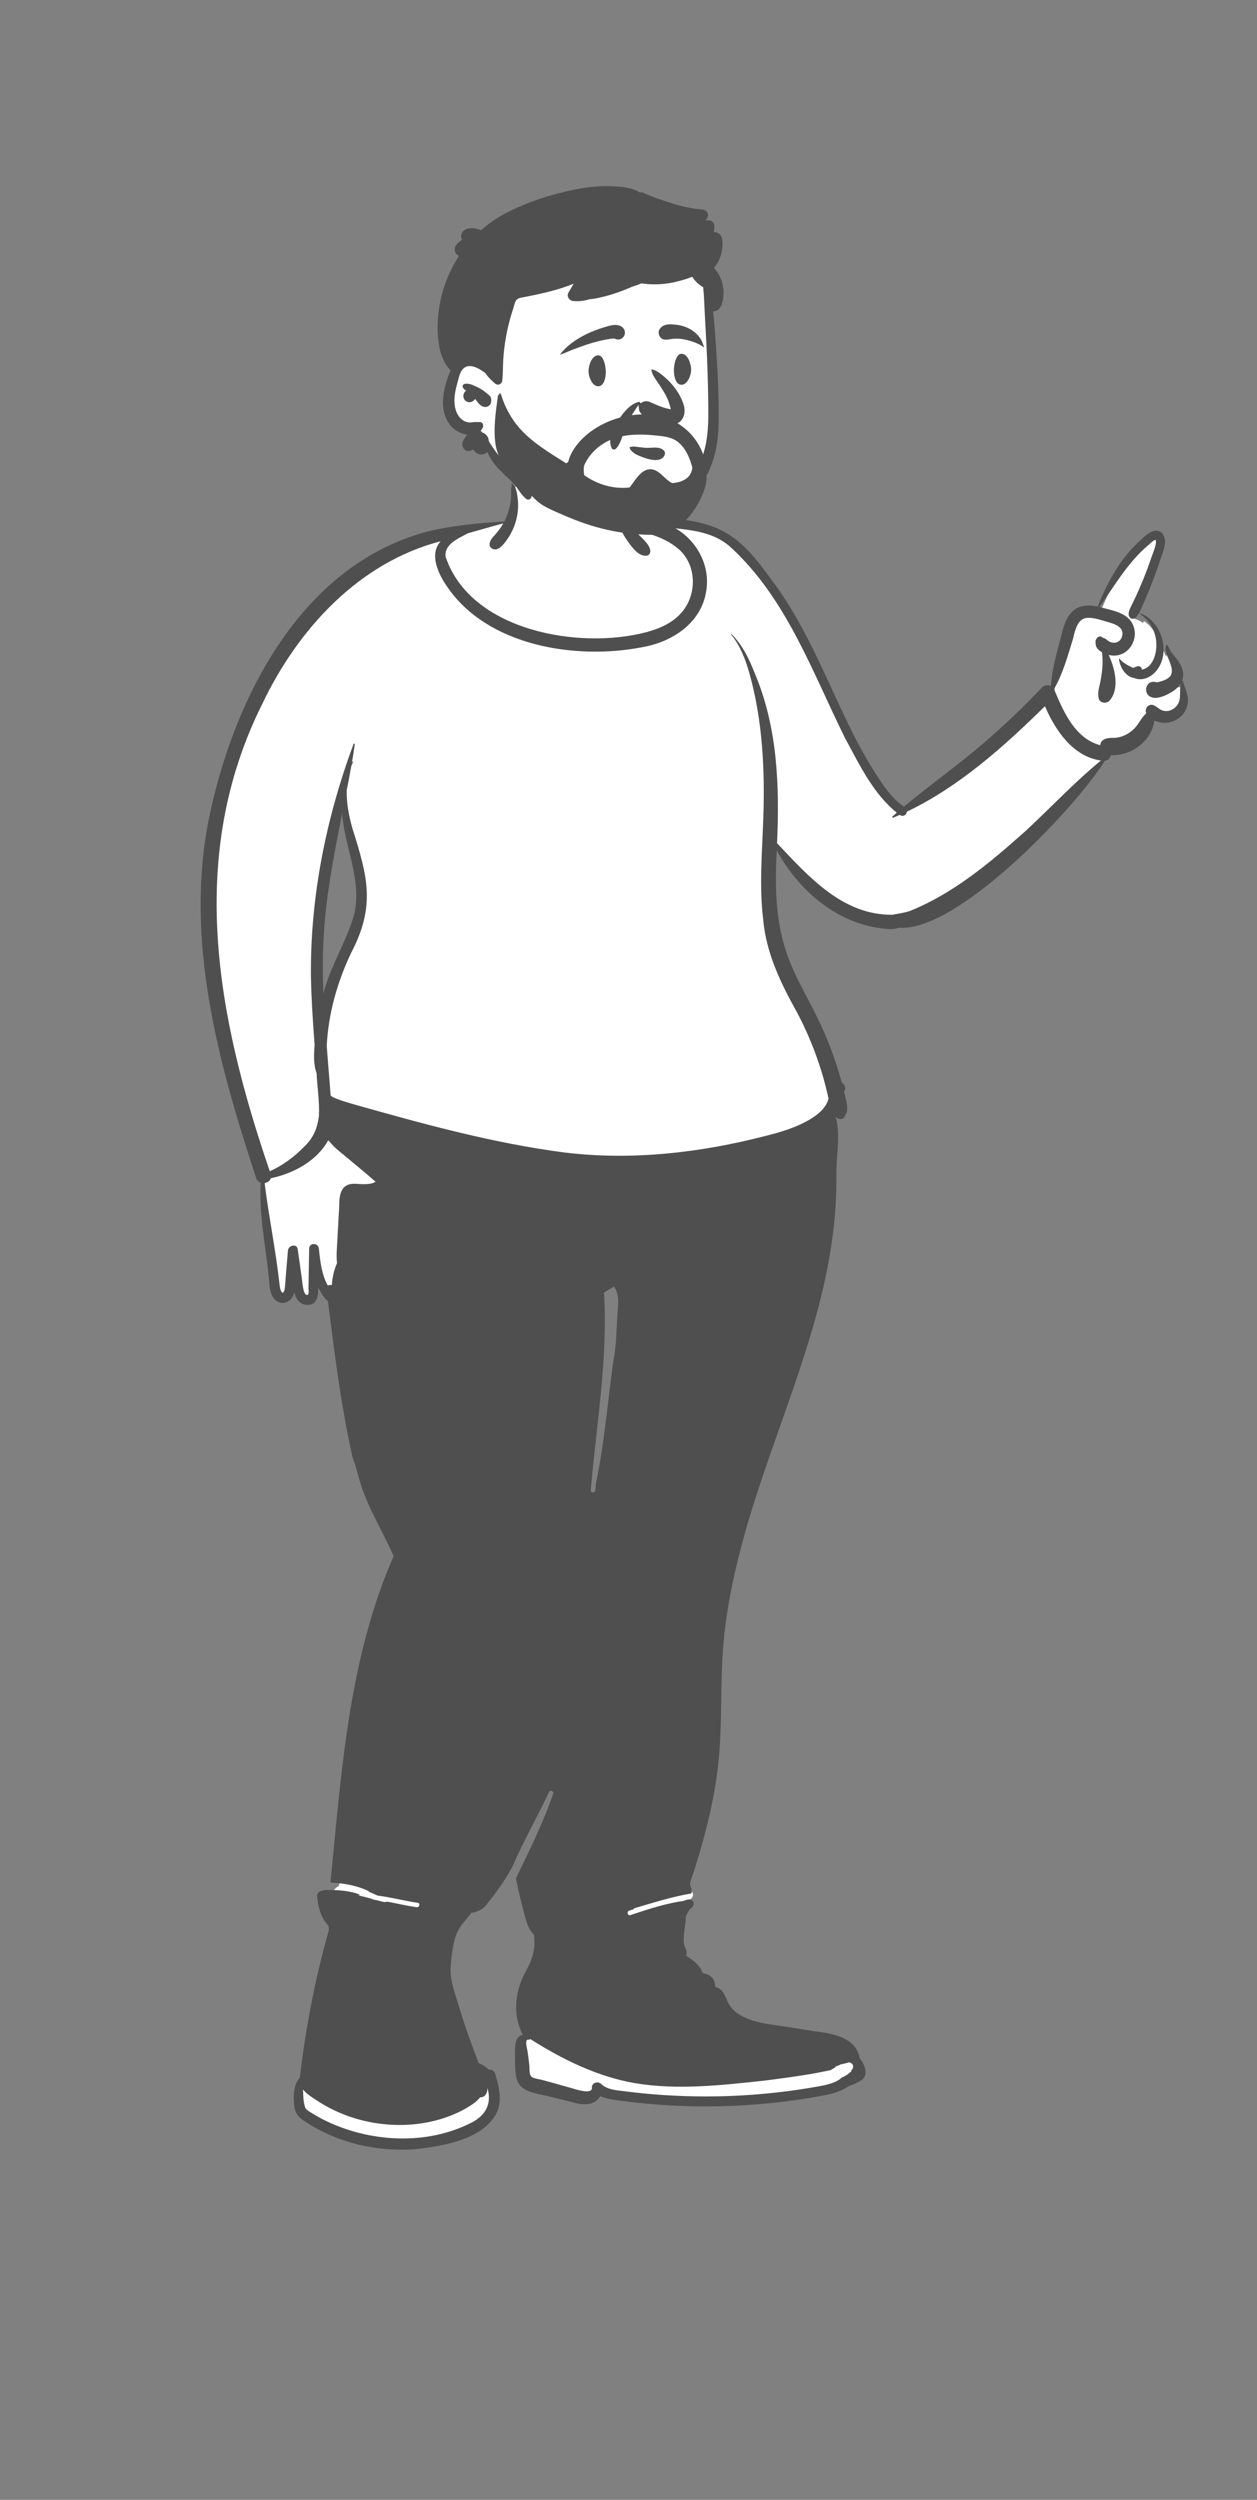 <svg width="160" height="318" viewBox="0 0 160 318" fill="none" xmlns="http://www.w3.org/2000/svg">
<rect x="0" y="0" width="160" height="318" fill="#808080" stroke="none"/>
<path fill-rule="evenodd" clip-rule="evenodd" d="M79.135 166.702C79.028 170.581 78.402 174.446 77.931 178.302C77.554 182.114 76.842 185.961 76.271 189.702C76.248 190.356 75.349 190.674 74.915 190.188C74.926 181.683 77.197 172.957 76.393 164.274C77.041 163.912 77.701 163.511 78.331 163.111C79.181 164.232 79.275 165.527 79.135 166.702M45.583 116.561C44.611 120.093 42.553 123.138 41.652 126.675L40.7 126.58C40.231 118.778 41.548 111.112 43.086 103.572L44.042 103.628C44.38 107.974 46.599 112.09 45.583 116.561M150.383 87.822C150.331 87.677 150.279 87.529 150.229 87.379L149.672 87.498C150.71 85.529 149.742 84.881 148.568 83.253L148.44 83.548L147.988 82.559C147.898 82.308 147.806 82.095 147.558 82.001C147.316 80.77 146.596 79.643 145.636 79.031L145.452 79.238C145.072 78.905 144.613 78.778 144.177 78.624C145.114 77.208 145.716 75.37 146.348 73.851C146.863 72.256 147.667 70.708 147.818 69.091C147.697 67.536 146.23 68.546 145.514 69.321C143.328 71.241 141.445 74.281 140.035 77.972C137.612 77.341 136.222 78.007 135.549 81.322C134.93 83.573 134.297 85.883 134.213 88.217C133.888 88.105 133.311 87.685 132.999 88.014C127.615 93.913 121.257 98.458 115.109 103.431C110.462 100.009 108.045 93.238 105.489 88.156C101.031 79.432 96.573 66.66 85.107 66.705C83.587 66.546 82.103 66.364 80.668 65.922C80.113 65.771 79.426 65.589 79.238 65.252C78.898 64.163 78.834 62.986 78.236 61.988C76.597 59.32 73.046 59.111 70.263 59.69C65.537 60.567 65.656 60.055 65.315 65.031C65.213 66.212 64.299 66.381 63.322 66.626C62.214 66.976 61.085 67.261 59.946 67.492C60.064 67.459 60.182 67.426 60.3 67.392C41.808 67.686 29.529 89.163 27.093 104.358C24.264 119.904 27.923 137.205 33.709 150.261C33.46 155.016 34.392 159.793 34.982 164.479C35.352 165.652 36.634 165.766 37 164.408L37.452 162.62L37.935 164.399C38.242 165.5 38.735 165.631 39.178 165.639C39.728 165.639 40.029 165.368 40.048 163.936L40.959 163.717C41.31 164.386 41.658 164.978 42.21 165.39C43.319 173.463 44.015 181.856 46.707 189.667C47.78 192.566 49.429 195.198 50.64 198.042C44.931 210.942 43.974 225.237 42.604 239.05C42.714 239.058 43.281 239.108 43.401 239.118L43.089 239.95C42.662 240.131 42.411 240.512 42.282 240.934C41.994 240.91 40.792 240.919 40.859 241.194C40.998 242.817 41.453 243.975 42.314 244.82C42.326 245.08 42.342 245.345 42.362 245.592C40.654 251.56 39.402 257.923 38.641 264.484C37.674 265.415 37.432 268.479 38.874 269.297C42.856 272.042 48.204 273.345 53.24 272.85C58.69 272.334 65.189 270.16 62.581 263.937C62.548 263.744 62.283 263.734 62.074 263.776C61.612 263.328 61.111 262.988 60.57 262.798C59.493 260.106 58.525 257.283 57.681 254.465C57.269 253.171 56.844 251.833 56.879 250.414C57.082 246.929 57.441 245.488 59.86 242.743C61.357 243.464 64.211 238.244 64.865 237.148C66.241 233.906 67.994 230.96 69.463 227.779C69.69 227.242 70.483 227.231 70.793 227.696C70.933 227.892 70.968 228.135 70.889 228.362C69.61 232.058 67.868 235.587 66.188 239.034C66.76 241.037 66.986 244.382 68.418 245.872C69.197 251.061 63.867 253.438 67.302 259.192C66.139 259.272 66.031 259.737 66.051 261.151C66.047 262.165 66.021 263.23 66.212 264.179C66.444 265.344 67.518 265.657 69.131 266C70.438 266.29 71.696 266.62 72.993 266.933C74.305 267.369 75.686 267.334 76.226 266.005C82.721 268.209 101.445 267.957 107.638 265.037C109.348 264.351 110.554 263.964 108.984 262.034C108.119 256.528 94.004 260.465 92.01 254.425C91.725 253.64 91.314 253.228 90.514 253.085C90.636 252.462 90.474 251.77 89.781 251.59C89.572 251.528 89.35 251.512 89.135 251.315C88.603 250.216 87.728 249.55 86.71 248.965C87.126 248.366 86.79 248.087 86.603 247.417C86.413 246.134 86.849 244.905 86.827 243.659C87.061 243.266 87.242 242.715 87.616 242.443C87.963 242.198 87.747 242.092 87.612 241.821C87.715 241.729 87.949 241.522 88.054 241.438C88.46 240.992 88.035 240.341 87.515 240.291C87.451 240.075 87.375 239.825 87.326 239.612C88.764 235.284 90.461 229.664 91.025 223.71C91.57 214.186 91.059 206.157 93.957 196.479C98.009 181.154 105.881 166.772 105.987 150.555C105.852 147.867 106.596 145.005 105.921 142.366L106.759 141.93C106.88 142.069 107.098 142.065 107.142 141.876C107.691 140.983 107.075 139.911 106.949 138.933C107.236 138.625 107.093 138.344 106.745 138.176C103.022 125.018 96.794 123.096 98.508 106.649C101.306 112.582 107.502 118.588 114.333 117.705C121.213 118.735 137.264 101.956 140.364 96.532C140.932 96.576 140.939 96.169 141.025 95.784C143.857 96.118 146.507 93.893 146.56 91.172C149.044 92.713 151.699 90.511 150.383 87.822" fill="white"/>
<path fill-rule="evenodd" clip-rule="evenodd" d="M130.58 105.673L130.313 105.91C125.951 109.792 121.325 113.667 115.864 115.86C115.124 116.13 114.354 116.203 113.594 116.363C107.243 116.426 102.93 111.505 98.908 107.261C99.245 99.999 98.966 92.501 96.099 85.714L96.031 85.54C95.329 83.764 94.471 82.005 93.1 80.648C93.066 80.615 93.02 80.664 93.049 80.699C94.219 82.134 94.9 83.886 95.39 85.654L95.415 85.744C97.084 91.731 97.374 98.013 97.154 104.196L97.147 104.384C96.998 108.562 96.637 112.762 97.14 116.932C97.506 121.235 99.409 125.126 101.482 128.843C103.289 132.275 104.639 135.945 105.458 139.737C105.195 140.857 104.241 141.677 103.25 142.3C101.458 143.407 99.382 144.013 97.354 144.521C89.058 146.651 80.416 147.64 71.881 146.609C62.774 145.426 53.886 142.978 45.067 140.486C44.16 140.208 43.154 139.956 42.287 139.523C42.229 139.459 42.16 139.405 42.086 139.361C41.936 137.244 41.738 135.146 41.59 133.034C41.79 128.944 42.925 124.967 44.666 121.273C47.846 115.217 46.796 111.534 44.857 105.364C44.411 103.794 44.093 102.152 44.133 100.533C44.336 99.513 44.532 98.493 44.713 97.47C44.789 97.274 44.871 97.079 44.963 96.886C44.98 96.85 44.931 96.821 44.907 96.854C44.867 96.912 44.828 96.971 44.789 97.031C44.924 96.25 45.049 95.469 45.158 94.685C45.172 94.582 45.039 94.541 45 94.642C41.516 104.018 39.493 114.068 39.576 124.087C39.625 127.037 39.828 129.986 40.045 132.929L40.025 133.213C39.948 134.327 39.908 135.462 40.297 136.523C40.38 138.343 40.689 140.142 40.593 141.968C40.368 143.635 39.865 144.814 38.614 145.967C37.374 147.226 35.955 148.268 34.339 148.991C27.619 129.344 23.683 108.936 33.4 89.509C37.91 80.05 45.673 71.553 56.093 68.85C54.608 70.49 55.766 72.944 56.833 74.508L56.898 74.603C62.011 82.177 73.271 83.982 81.715 82.334C85.806 81.633 89.641 78.985 89.968 74.558C90.221 71.592 88.533 68.667 85.98 67.206L86.291 67.24C88.775 67.516 91.188 67.915 93.095 69.692C100.123 76.192 103.383 85.451 107.535 93.833L107.7 94.138C109.478 97.434 111.196 100.995 114.151 103.385L113.599 103.856V103.856C113.529 103.916 113.603 104.051 113.691 104.015C113.976 103.9 114.258 103.78 114.539 103.657C114.936 103.975 115.392 103.653 115.44 103.249C122.12 100.052 127.766 94.981 133.008 89.837C134.331 92.901 136.562 96.243 140.135 96.743C136.762 99.51 133.777 102.708 130.58 105.673ZM76.882 164.415C77.315 164.168 77.743 163.912 78.166 163.646C78.863 164.761 78.686 165.742 78.611 166.974C78.451 169.029 78.487 171.119 78.07 173.142C77.348 178.303 76.92 183.696 75.848 188.726C75.824 189.007 75.799 189.288 75.777 189.569C75.748 189.939 75.168 189.941 75.197 189.569C75.903 181.22 77.402 172.822 76.882 164.415ZM80.814 264.993C86.257 265.897 91.813 265.256 97.257 264.675L98.057 264.572C100.634 264.237 103.226 263.885 105.758 263.323C105.971 263.147 106.3 263.069 106.428 262.808L106.584 262.818C106.716 262.744 106.851 262.674 106.987 262.608C107.385 262.536 107.709 262.45 108.12 262.337C108.677 262.526 108.735 263.017 108.357 263.363C108.395 263.54 108.183 263.642 108.045 263.72C108.022 263.764 107.988 263.807 107.936 263.843C107.688 264 107.437 264.187 107.153 264.265C106.458 264.987 104.967 265.262 104.145 265.408L104.064 265.422C97.235 266.644 90.25 266.973 83.335 266.421C82.143 266.325 80.951 266.203 79.765 266.055L79.441 266.014C78.416 265.881 77.286 265.83 76.498 265.08C76.105 264.707 75.319 264.943 75.341 265.536L75.342 265.559C75.411 266.532 73.134 265.727 72.683 265.601L72.67 265.597C71.409 265.255 70.156 264.877 68.891 264.552L68.581 264.491C67.482 264.273 67.397 264.163 67.385 262.802L67.344 262.432C67.288 261.938 67.229 261.447 67.15 260.957L67.119 260.774C67.083 260.568 66.733 259.294 67.316 259.463C67.389 259.485 67.461 259.426 67.465 259.354C71.562 261.963 75.995 264.146 80.814 264.993ZM59.175 268.277L59.523 268.068C60.105 267.716 60.69 267.334 61.103 266.798C61.785 266.824 62.065 266.182 62.039 265.61C62.611 267.471 61.902 268.96 60.225 269.902C54.385 273.002 46.912 272.546 41.098 269.598C40.54 269.31 39.995 268.998 39.466 268.66L39.347 268.585C39.148 268.457 38.956 268.321 38.851 268.103C38.596 267.357 38.6 266.622 38.572 265.791C39.013 266.385 39.744 266.796 40.351 267.205C41.511 267.981 42.767 268.597 44.069 269.091C48.892 270.882 54.621 270.773 59.175 268.277ZM41.511 115.473C41.977 111.43 42.775 107.443 43.548 103.451C43.862 107.741 46.089 111.919 45.099 116.259C44.131 119.753 42.057 122.852 41.17 126.376C40.998 122.736 41.104 119.095 41.511 115.473ZM47.25 150.555C46.726 150.651 46.188 150.649 45.658 150.611C43.51 150.351 43.17 151.651 43.178 153.47C43.112 154.646 43.041 155.821 42.979 156.998L42.944 157.703C42.899 158.644 42.781 159.695 42.899 160.678C42.51 161.57 42.3 162.5 42.238 163.476C42.059 163.428 41.867 163.451 41.73 163.544C40.942 162.14 40.754 160.424 40.591 158.843C40.512 158.065 39.369 158.029 39.352 158.843C39.329 159.949 39.313 161.056 39.294 162.163L39.264 163.87V163.87L39.264 163.895C39.269 164.139 39.378 164.753 39.08 164.729L39.062 164.727C38.506 164.685 38.481 162.706 38.36 162.212L37.896 158.901V158.901C37.792 158.16 36.727 158.401 36.654 159.048L36.652 159.069C36.522 160.582 36.39 162.096 36.278 163.61C36.242 163.872 36.238 164.346 35.952 164.46C35.699 164.234 35.652 163.852 35.598 163.535C35.123 159.165 34.23 154.851 33.68 150.492C34.036 150.441 34.363 150.219 34.468 149.877C37.331 149.291 40.336 147.679 41.775 145.059C42.062 145.312 42.286 145.643 42.565 145.903C43.005 146.316 43.488 146.688 43.95 147.073C45.246 148.171 46.546 149.207 47.815 150.337C47.629 150.398 47.46 150.517 47.25 150.555ZM78.405 61.104C78.419 61.047 78.498 61.064 78.502 61.118C78.582 62.219 78.846 63.382 79.248 64.462C79.392 64.485 79.53 64.566 79.631 64.724C79.766 64.936 80.414 65.083 80.751 65.183L80.8 65.197C82.202 65.631 83.666 65.805 85.121 65.96C91.963 66.338 94.453 68.484 98.312 73.903C102.894 80.009 105.465 87.256 108.919 93.995C109.769 95.634 110.686 97.234 111.695 98.781L111.791 98.928C112.692 100.299 113.688 101.689 115.064 102.614C118.394 99.821 121.955 97.327 125.249 94.491L125.557 94.224C128.029 92.087 130.389 89.822 132.635 87.449C132.9 87.168 133.397 87.095 133.765 87.259C133.908 85.123 134.511 83.028 135.067 80.964C135.651 78.305 136.665 76.509 139.724 77.166C140.955 74.065 142.604 71.038 145.1 68.773L145.26 68.629C145.792 68.146 146.489 67.454 147.236 67.516C147.914 67.572 148.262 68.186 148.289 68.81C148.32 69.551 147.997 70.305 147.766 70.998L147.746 71.058C147.449 71.969 147.128 72.873 146.788 73.769C146.461 74.632 146.111 75.486 145.745 76.333C145.371 77.041 145.097 78.213 144.416 78.641C144.065 78.85 143.703 78.569 143.666 78.21C143.613 77.74 143.884 77.326 144.083 76.916C144.266 76.539 144.446 76.161 144.621 75.78C145.325 74.247 145.956 72.683 146.498 71.087C146.659 70.549 147.319 69.153 147.09 68.67C146.861 68.672 146.389 69.156 146.222 69.3C143.6 71.473 141.896 74.475 139.946 77.215C141.17 77.565 142.498 77.729 143.514 78.55C145.604 80.375 143.926 83.987 141.124 83.315C141.906 84.977 142.579 87.663 141.193 89.165C140.776 89.555 139.967 89.43 139.84 88.808C139.704 88.147 139.867 87.581 140.016 86.941C140.286 85.636 140.449 84.301 140.265 82.973L140.207 82.938C139.733 82.65 139.434 82.326 139.448 81.73C139.386 81.299 139.846 80.719 140.307 81.071C140.457 81.185 140.639 81.194 140.797 81.309C141.064 81.563 141.397 81.763 141.776 81.76L141.812 81.759C142.3 81.755 142.659 81.462 142.808 81.006C143.216 79.754 141.804 79.334 140.885 79.093L140.648 79.02C138.14 78.254 137.232 78.241 136.602 81.188C135.919 83.387 135.318 85.651 134.164 87.66L134.308 88.003C135.468 90.767 136.924 93.948 140.043 94.796C140.153 93.873 141.152 93.84 141.874 93.863C142.807 93.812 143.743 93.339 144.402 92.659C144.977 92.079 145.267 91.271 145.903 90.754C145.615 90.099 146.266 89.376 146.946 89.753C147.404 90.006 147.681 90.368 148.234 90.441C148.724 90.507 149.175 90.336 149.548 90.022C150.519 89.201 150.057 87.994 150.295 86.918C149.982 87.46 149.462 87.876 148.905 88.163C145.186 90.29 145.223 86.119 147.278 86.804C149.511 86.296 149.473 85.489 148.639 83.594L148.624 83.55C148.488 83.152 148.185 82.449 148.467 82.02C148.482 81.999 148.51 81.992 148.531 82.011C148.786 82.263 148.886 82.684 149.102 82.98L149.359 83.287C150.139 84.227 150.956 85.344 150.449 86.6C150.503 86.589 150.562 86.612 150.58 86.677C150.82 87.55 151.297 88.407 151.198 89.341C150.992 91.386 148.775 92.509 146.939 91.657C146.586 94.286 143.993 96.179 141.395 96.062C141.312 96.422 141.046 96.739 140.633 96.772C136.809 102.899 121.776 118.663 114.404 118.004C113.699 118.324 112.802 118.163 112.055 118.067C106.33 117.32 101.545 113.132 98.876 108.168C97.895 124.428 103.439 124.23 107.149 137.701C107.521 137.933 107.737 138.442 107.449 138.872C107.608 139.687 107.934 140.522 107.809 141.358C107.747 141.597 107.622 141.814 107.509 142.032C107.276 142.478 106.662 142.424 106.375 142.078C106.862 143.842 106.654 145.693 106.529 147.492C106.453 148.548 106.459 149.59 106.458 150.647C106.312 166.739 98.453 181.249 94.412 196.516C93.269 200.795 92.391 205.156 92.046 209.577C91.679 214.279 91.935 219.008 91.494 223.705C90.983 229.145 89.53 234.433 87.816 239.604C87.919 240.023 88.132 240.5 88 240.861C85.552 241.273 83.19 242.024 80.812 242.72C80.719 242.747 80.661 242.805 80.632 242.874L80.088 243.054V243.054C79.736 243.172 79.887 243.732 80.242 243.613L80.836 243.416C82.868 242.744 84.924 242.101 87.037 241.8L87.101 241.773C87.524 241.604 88.021 241.48 88.244 241.946C88.356 242.182 88.267 242.419 88.106 242.606C87.969 242.764 87.796 242.861 87.677 243.04C87.543 243.275 87.43 243.522 87.298 243.761C87.299 244.942 86.911 246.112 87.061 247.29C87.175 247.779 87.571 248.248 87.32 248.771L87.434 248.845C88.101 249.273 88.738 249.743 89.176 250.404C89.272 250.549 89.344 250.848 89.454 250.95C89.568 251.057 89.78 251.069 89.921 251.12C90.631 251.335 91.077 251.976 91.016 252.721C92.679 253.199 92.106 254.888 93.822 256.063C95.584 257.339 97.969 257.48 100.05 257.811L103.596 258.376V258.376L103.802 258.401C106.046 258.678 108.973 259.199 109.425 261.821L109.461 261.863C110.003 262.511 110.525 263.74 109.855 264.443C109.311 264.926 108.568 265.153 107.909 265.434C106.995 266.095 105.678 266.402 104.675 266.589C96.006 268.194 87.075 268.38 78.347 267.134L78.202 267.113C77.592 267.022 76.962 266.898 76.405 266.637C75.626 267.948 74.127 267.783 72.864 267.411C71.873 267.165 70.882 266.924 69.891 266.682L69.798 266.658C68.267 266.265 66.096 266.146 65.725 264.278C65.534 263.317 65.546 262.247 65.556 261.27L65.554 260.95C65.553 260.127 65.617 259.011 66.549 258.837C65.255 256.439 65.537 253.491 66.742 251.114L66.806 250.997C67.694 249.37 68.248 248.012 67.953 246.09C67.362 245.533 67.087 244.734 66.868 243.949C66.409 242.295 66.008 240.624 65.669 238.941L66.195 237.86C67.739 234.686 69.266 231.499 70.42 228.161C70.526 227.854 70.028 227.638 69.89 227.937C68.431 231.103 66.647 234.112 65.289 237.325C64.389 239.006 63.307 240.586 62.095 242.057L62.042 242.132C61.571 242.777 61.177 242.991 60.404 243.257C60.281 243.309 60.155 243.31 60.037 243.276C59.3 244.276 58.404 245.068 58.017 246.261C57.594 247.581 57.433 249.032 57.35 250.412C57.305 252.21 58.054 253.907 58.525 255.615C59.244 257.915 60.045 260.189 60.931 262.431C61.404 262.622 61.834 262.917 62.23 263.28C62.56 263.248 62.908 263.398 63.032 263.8L63.083 263.968C63.519 265.416 63.889 267.088 63.323 268.538C61.756 272.051 56.723 272.927 53.28 273.348C48.181 273.832 42.833 272.613 38.589 269.708C37.989 269.287 37.58 268.809 37.481 268.064L37.47 267.971C37.333 266.725 37.301 265.247 38.166 264.281C38.906 257.961 40.117 251.644 41.861 245.523C41.847 245.35 41.837 245.177 41.828 245.003C40.854 243.989 40.473 242.562 40.364 241.191C40.351 240.615 40.934 240.495 41.386 240.425L41.552 240.423C43.025 240.413 44.544 240.485 45.858 241.035L45.793 241.037C45.727 241.041 45.657 241.048 45.607 241.083C46.265 241.294 46.983 241.388 47.612 241.665C48.078 241.688 48.485 241.909 48.957 241.949L49.032 241.954C49.116 241.961 49.18 241.937 49.226 241.895C50.494 242.121 51.755 242.425 53.021 242.611C53.386 242.665 53.544 242.107 53.175 242.052C51.481 241.803 49.795 241.346 48.09 241.135C47.712 240.988 47.348 240.801 46.97 240.65C46.948 240.6 46.907 240.555 46.839 240.523C46.425 240.328 45.994 240.168 45.553 240.035C44.424 239.684 43.237 239.537 42.061 239.467L42.145 238.626C43.498 224.877 44.485 210.76 50.1 197.956C48.907 195.199 47.285 192.574 46.241 189.738C45.808 188.605 45.545 187.449 45.202 186.292C44.978 185.738 44.794 185.177 44.705 184.583C43.33 178.292 42.553 171.893 41.742 165.512C41.196 165.06 40.835 164.41 40.519 163.811L40.517 163.902C40.498 164.887 40.359 166.022 39.12 165.993C38.119 165.969 37.681 165.222 37.456 164.396C37.02 166.123 35.084 166.218 34.516 164.516C34.263 163.831 34.273 163.048 34.198 162.328C33.793 158.377 32.949 154.429 33.191 150.45C32.936 150.364 32.714 150.168 32.605 149.843C27.771 135.191 23.468 119.511 26.607 104.05C29.745 88.902 38.244 71.945 54.305 67.65C57.557 66.828 60.86 66.549 64.193 66.337C64.674 65.406 64.985 64.347 65.047 63.293C65.067 62.988 65.052 62.687 65.051 62.383C65.05 62.101 65.17 61.766 65.114 61.503C65.101 61.44 65.188 61.418 65.211 61.477C65.281 61.662 65.426 61.755 65.523 61.91C65.766 62.35 65.83 62.872 65.895 63.363C66.135 65.282 65.587 67.256 64.427 68.796L64.387 68.849C64.027 69.33 63.343 70.202 62.635 69.784C62.018 69.42 62.413 68.677 62.781 68.279L62.809 68.25C63.307 67.732 63.725 67.178 64.064 66.574C62.556 66.976 61.06 67.419 59.556 67.838L59.485 67.877C58.308 68.519 56.558 69.206 56.713 70.796C59.843 80.249 73.695 82.678 82.256 80.421L82.392 80.384C84.03 79.932 85.671 79.206 86.785 77.882L86.831 77.826C88.81 75.483 88.658 71.61 86.181 69.686C84.709 68.48 82.675 67.839 80.839 67.422C81.373 68.309 82.554 68.935 82.769 69.986C82.824 70.347 82.625 70.69 82.228 70.697C81.218 70.717 80.474 69.638 79.944 68.914C78.838 67.397 78.211 65.565 78.077 63.698C78.01 62.789 78.177 61.971 78.405 61.104ZM145.198 78.158C145.144 78.121 145.174 78.012 145.246 78.042C147.99 79.18 149.11 83.255 147.044 85.499C146.359 86.222 145.331 86.641 144.395 86.261C143.245 86.067 142.573 84.904 142.425 83.834C142.415 83.784 142.471 83.761 142.503 83.793L142.509 83.799C142.943 84.335 143.628 84.694 144.253 84.968C144.428 84.874 144.619 84.798 144.812 84.754C145.085 84.692 145.366 84.906 145.34 85.186C146.631 84.949 147.149 83.411 147.188 82.245L147.189 82.21C147.242 80.595 146.512 79.102 145.198 78.158Z" fill="#4F4F4F"/>
<path fill-rule="evenodd" clip-rule="evenodd" d="M90.275 46.768C90.067 44.94 90.336 41.12 90.354 40.888C90.468 39.42 89.781 33.626 88.48 34.16C86.298 32.434 83.393 32.053 80.676 31.871C75.032 31.493 69.028 32.361 64.67 36.157C62.515 38.128 60.417 40.995 60.586 43.98C58.627 46.809 55.867 50.69 58.307 53.998C59.136 55.055 60.454 55.449 61.496 56.249C63.591 57.938 64.906 60.362 67.021 62.041C72.626 67.074 82.142 68.125 87.648 62.401C91.906 58.255 91.217 52.053 90.468 46.768C89.965 43.215 90.681 50.334 90.275 46.768Z" fill="white"/>
<path fill-rule="evenodd" clip-rule="evenodd" d="M73.136 24.121C74.646 23.816 76.196 23.627 77.737 23.684L77.856 23.688C79.016 23.735 80.484 23.837 81.496 24.511C81.554 24.453 81.648 24.423 81.733 24.463C82.935 25.037 84.257 25.451 85.523 25.863C86.783 26.273 88.091 26.544 89.411 26.653C89.908 26.694 90.334 27.23 90.019 27.711C89.944 27.826 89.871 27.942 89.799 28.058C89.92 28.045 90.041 28.032 90.163 28.02C90.562 27.98 90.962 28.406 90.938 28.795C90.923 29.039 90.897 29.281 90.858 29.52C91.01 29.516 91.161 29.539 91.308 29.601C92.048 29.913 91.996 30.794 91.941 31.465C91.864 32.395 91.516 33.381 90.869 34.077C91.352 34.578 91.694 35.176 91.898 35.887C92.046 36.406 92.128 36.959 92.087 37.499L92.074 37.66C92.024 38.246 91.924 38.895 91.502 39.317C91.286 39.535 91.019 39.614 90.764 39.589C90.918 40.94 91.017 42.298 91.11 43.652L91.153 44.299C91.36 47.428 91.516 50.577 91.475 53.711C91.437 56.639 90.858 59.482 89.061 61.86C87.424 64.026 85.073 65.622 82.414 66.229C80.981 66.556 79.518 66.579 78.068 66.371C77.365 66.269 76.657 66.114 75.99 65.868C75.251 65.596 74.72 65.195 74.223 64.594C73.988 64.309 74.101 63.702 74.57 63.759C75.277 63.845 75.924 63.948 76.602 64.157L76.7 64.188C77.376 64.404 78.076 64.566 78.782 64.634C80.23 64.775 81.699 64.633 83.086 64.195C85.344 63.48 87.288 61.886 88.535 59.884C90.014 57.511 90.181 54.817 90.16 52.088C90.137 49.094 90.04 46.098 89.881 43.107L89.853 42.608C89.769 41.069 89.688 39.529 89.617 37.989C89.594 37.505 89.561 37.018 89.5 36.536C88.942 36.21 88.442 35.759 88.116 35.204C87.461 35.474 86.773 35.669 86.14 35.825C84.672 36.186 83.149 36.273 81.656 36.047C81.253 36.214 80.842 36.36 80.425 36.486C80.312 36.536 80.199 36.585 80.087 36.633C79.081 37.063 78.061 37.427 76.999 37.694L76.739 37.759C76.18 37.896 75.573 38.032 74.978 38.075C74.881 38.112 74.775 38.144 74.66 38.172C74.119 38.303 73.557 38.345 73.002 38.299C72.462 38.253 72.071 37.707 72.369 37.196C72.586 36.823 72.806 36.451 73.027 36.08C72.257 36.401 71.461 36.668 70.658 36.894C69.848 37.122 69.026 37.314 68.203 37.491C67.763 37.585 67.321 37.668 66.882 37.761C66.568 37.828 66.086 37.863 65.829 38.07C65.546 38.297 65.466 38.826 65.359 39.153C65.217 39.577 65.085 40.003 64.964 40.434C64.723 41.294 64.526 42.167 64.373 43.048C64.221 43.93 64.118 44.821 64.061 45.715C64.004 46.608 64.029 47.506 63.937 48.395C63.888 48.867 63.381 49.109 63.007 48.78C62.963 48.741 62.919 48.702 62.875 48.663L62.81 48.603C62.49 48.313 62.179 48.006 61.923 47.66C61.877 47.596 61.832 47.529 61.791 47.462C61.784 47.462 61.778 47.46 61.771 47.455L61.7 47.402C60.918 46.82 59.612 46.062 58.849 47.028C58.606 47.336 58.482 47.728 58.379 48.106L58.197 48.783C58.08 49.225 57.97 49.669 57.905 50.121C57.759 51.134 57.833 52.301 58.53 53.113C58.809 53.437 59.193 53.669 59.621 53.73C59.86 53.763 60.096 53.722 60.333 53.692C60.573 53.662 60.805 53.711 61.046 53.688C61.429 53.65 61.596 54.108 61.453 54.396C61.376 54.55 61.285 54.684 61.181 54.797C61.264 54.868 61.344 54.946 61.42 55.027C61.647 55.099 61.849 55.255 62.001 55.461C62.124 55.627 62.188 55.807 62.199 55.998C62.212 56.045 62.224 56.093 62.234 56.143L62.442 56.479C62.487 56.553 62.533 56.626 62.579 56.697C63.106 57.528 63.693 58.232 64.421 58.895C65.122 59.532 65.882 60.104 66.541 60.788L66.619 60.869C67.233 61.515 67.88 62.298 67.639 63.238C67.578 63.48 67.24 63.654 67.02 63.49C66.311 62.965 65.954 62.132 65.353 61.494C64.734 60.837 64.048 60.247 63.428 59.591C62.841 58.973 62.377 58.273 62.029 57.501C61.889 57.655 61.686 57.764 61.405 57.807C60.921 57.879 60.471 57.596 60.26 57.178C60.124 57.238 59.986 57.292 59.847 57.334C59.114 57.558 58.653 56.744 58.929 56.142C59.077 55.819 59.262 55.539 59.491 55.303C58.775 55.205 58.046 54.834 57.575 54.373C56.393 53.212 56.231 51.468 56.497 49.917C56.638 49.095 56.882 48.263 57.198 47.491C57.253 47.356 57.312 47.221 57.377 47.088C57.341 47.087 57.304 47.071 57.281 47.041C57.067 46.75 56.807 46.511 56.648 46.184C56.502 45.885 56.34 45.581 56.225 45.269C55.988 44.631 55.872 43.91 55.795 43.234C55.635 41.852 55.697 40.478 55.909 39.104C56.269 36.763 57.14 34.524 58.424 32.558C58.354 32.522 58.287 32.477 58.224 32.425L58.194 32.398L58.144 32.353C57.777 32.022 57.809 31.401 58.144 31.066L58.249 30.96C58.383 30.827 58.498 30.722 58.715 30.577C58.746 30.556 58.779 30.536 58.812 30.517C58.699 30.308 58.66 30.064 58.738 29.794C59.013 28.856 60.365 28.889 61.221 29.298C62.169 28.453 63.22 27.719 64.36 27.125C67.073 25.71 70.141 24.724 73.136 24.121ZM59.111 48.847C59.618 48.682 60.291 49.029 60.746 49.238C61.324 49.503 61.815 49.894 62.291 50.307C62.528 50.514 62.57 50.852 62.511 51.141C62.505 51.17 62.499 51.2 62.492 51.23C62.43 51.538 62.086 51.781 61.781 51.772C61.144 51.755 60.84 51.205 60.479 50.739C60.437 50.815 60.384 50.884 60.318 50.937L60.273 50.971C60.124 51.085 59.959 51.176 59.761 51.167C59.621 51.161 59.486 51.125 59.363 51.06C59.053 50.897 58.917 50.497 59.001 50.171C59.053 49.966 59.173 49.806 59.33 49.695L59.271 49.655C59.146 49.568 59.032 49.477 58.944 49.341L58.924 49.309H58.931C58.835 49.143 58.898 48.917 59.111 48.847Z" fill="#4F4F4F"/>
<path fill-rule="evenodd" clip-rule="evenodd" d="M83.458 58.522C82.84 58.527 82.145 58.295 81.681 58.114L81.56 58.066C81.158 57.905 80.745 57.72 80.437 57.41C80.338 57.309 80.233 57.195 80.18 57.075C80.149 57.005 80.136 56.932 80.166 56.86C80.277 56.849 80.383 56.835 80.483 56.816C80.531 56.808 80.576 56.799 80.611 56.798C80.74 56.798 80.867 56.814 80.995 56.83C81.013 56.833 81.032 56.835 81.05 56.837C81.149 56.849 81.248 56.863 81.347 56.876C81.633 56.914 81.918 56.952 82.209 56.966C82.419 56.976 82.639 56.965 82.861 56.953C83.437 56.921 84.032 56.878 84.476 57.282C84.592 57.387 84.64 57.52 84.64 57.656C84.64 57.82 84.571 57.988 84.465 58.119C84.226 58.417 83.857 58.518 83.458 58.522ZM86.828 53.331C86.559 53.734 86.112 53.993 85.498 53.965C84.278 53.909 82.822 53.449 81.8 52.784C81.534 52.611 81.362 52.334 81.331 52.038L81.275 51.51L80.978 51.949C80.947 51.995 80.916 52.041 80.885 52.087C80.798 52.212 80.712 52.338 80.631 52.467C80.319 52.962 80.034 53.462 79.774 53.986C79.591 54.357 79.456 54.772 79.322 55.191C79.094 55.899 78.874 56.594 78.389 57.091C78.315 57.166 78.202 57.193 78.099 57.18C78.008 57.168 77.918 57.124 77.875 57.035C77.294 55.855 78.075 54.434 78.708 53.446L78.775 53.342C79.363 52.449 80.322 51.267 81.42 51.107L81.546 51.307L81.729 51.185C82.028 50.986 82.422 50.995 82.768 51.151L83.114 51.307C83.757 51.596 84.391 51.862 85.088 52.008C85.138 52.018 85.189 52.028 85.24 52.037C85.287 52.046 85.335 52.054 85.384 52.062C85.373 52.014 85.362 51.967 85.351 51.92C85.339 51.87 85.327 51.82 85.315 51.77C85.301 51.719 85.287 51.668 85.273 51.617C85.218 51.414 85.155 51.213 85.08 51.016C84.799 50.276 84.35 49.584 83.914 48.924L83.862 48.846C83.8 48.752 83.731 48.653 83.66 48.551C83.32 48.061 82.942 47.529 82.915 46.995C83.367 47.024 83.746 47.304 84.078 47.549C84.535 47.884 84.959 48.267 85.343 48.683C86.088 49.491 86.756 50.523 87.049 51.59C87.217 52.201 87.143 52.858 86.828 53.331V53.331ZM74.909 47.243L74.909 47.221C74.911 46.605 75.27 45.199 76.157 45.199C76.712 45.199 77.049 46.156 77.107 47.143L77.109 47.183C77.135 47.797 76.966 49.138 76.157 49.138C75.34 49.138 74.918 47.868 74.909 47.243V47.243ZM87.978 47.05L87.978 47.028C87.977 46.412 87.618 45.005 86.73 45.005C86.189 45.005 85.856 45.916 85.785 46.876L85.781 46.95C85.746 47.543 85.903 48.945 86.73 48.945C87.547 48.945 87.97 47.675 87.978 47.05V47.05ZM77.899 43.073C77.781 43.087 77.664 43.105 77.547 43.124C77.206 43.178 76.867 43.243 76.529 43.319C75.889 43.464 75.254 43.646 74.631 43.852C74.048 44.045 73.474 44.263 72.9 44.481C72.869 44.493 72.839 44.505 72.808 44.516C72.605 44.593 72.403 44.679 72.201 44.766C71.893 44.898 71.583 45.03 71.267 45.13C72.099 43.98 73.382 43.127 74.617 42.517C75.321 42.169 76.069 41.889 76.82 41.659L77.239 41.533C77.855 41.351 78.529 41.184 79.108 41.546C79.337 41.689 79.483 41.912 79.529 42.153C79.574 42.389 79.523 42.642 79.36 42.854C79.218 43.038 79.04 43.142 78.852 43.178C78.644 43.218 78.423 43.175 78.222 43.067C78.061 43.055 78.014 43.06 77.966 43.065L77.899 43.073ZM87.171 43.19C86.759 43.101 86.35 43.065 85.927 43.078C85.736 43.083 85.551 43.113 85.366 43.143C85.079 43.189 84.793 43.236 84.484 43.181C84.323 43.151 84.186 43.057 84.08 42.934C83.956 42.79 83.874 42.606 83.848 42.432C83.82 42.251 83.847 42.093 83.914 41.954C83.993 41.789 84.126 41.65 84.287 41.529C84.773 41.161 85.608 41.249 86.182 41.324C86.749 41.397 87.314 41.573 87.815 41.852C88.31 42.128 88.74 42.499 89.076 42.953C89.359 43.336 89.492 43.776 89.63 44.224C88.982 43.681 87.992 43.368 87.171 43.19Z" fill="#4F4F4F"/>
<path fill-rule="evenodd" clip-rule="evenodd" d="M74.34 59.251C75.123 57.418 76.831 56.071 78.799 55.579C80.243 55.218 81.759 55.23 83.232 55.373C84.003 55.447 84.831 55.508 85.558 55.795C86.179 56.039 86.685 56.502 87.065 57.044C87.518 57.688 87.826 58.424 88.043 59.178C88.073 59.285 88.102 59.394 88.129 59.502C88.035 60.072 87.835 60.556 87.308 60.914C86.793 61.263 86.178 61.406 85.566 61.457C85.506 61.428 85.448 61.399 85.395 61.368C84.441 60.822 83.769 59.532 82.564 59.707C81.489 59.863 80.782 61.214 80.142 62.007C78.09 62.246 76.04 61.63 74.37 60.457C74.286 60.056 74.281 59.651 74.34 59.251M89.524 57.861C89.36 57.4 89.153 56.955 88.908 56.535C88.098 55.146 86.854 54.039 85.377 53.406C81.885 51.912 77.365 52.965 74.545 55.416C73.581 56.254 72.607 57.486 72.312 58.81C72.225 58.827 72.141 58.873 72.073 58.938C70.035 57.655 67.937 56.422 66.294 54.645C65.102 53.353 64.272 51.825 63.764 50.146C63.723 50.007 63.5 50.028 63.507 50.181C63.509 50.216 63.511 50.252 63.512 50.288C63.491 50.222 63.391 50.256 63.383 50.32C63.11 52.36 62.768 54.523 63.083 56.573C63.271 57.797 63.827 58.693 64.571 59.66C65.367 60.697 66.269 61.661 67.192 62.586C67.777 63.173 68.388 63.85 69.105 64.281C69.938 64.781 70.883 65.161 71.772 65.547C72.677 65.941 73.596 66.304 74.531 66.62C76.402 67.252 78.335 67.69 80.302 67.881C81.877 68.034 83.677 68.2 85.186 67.608C86.343 67.155 87.277 66.335 88.017 65.348C88.824 64.273 89.461 63.049 89.814 61.758C90.18 60.417 89.601 58.077 89.524 57.861" fill="#4F4F4F"/>
</svg>
